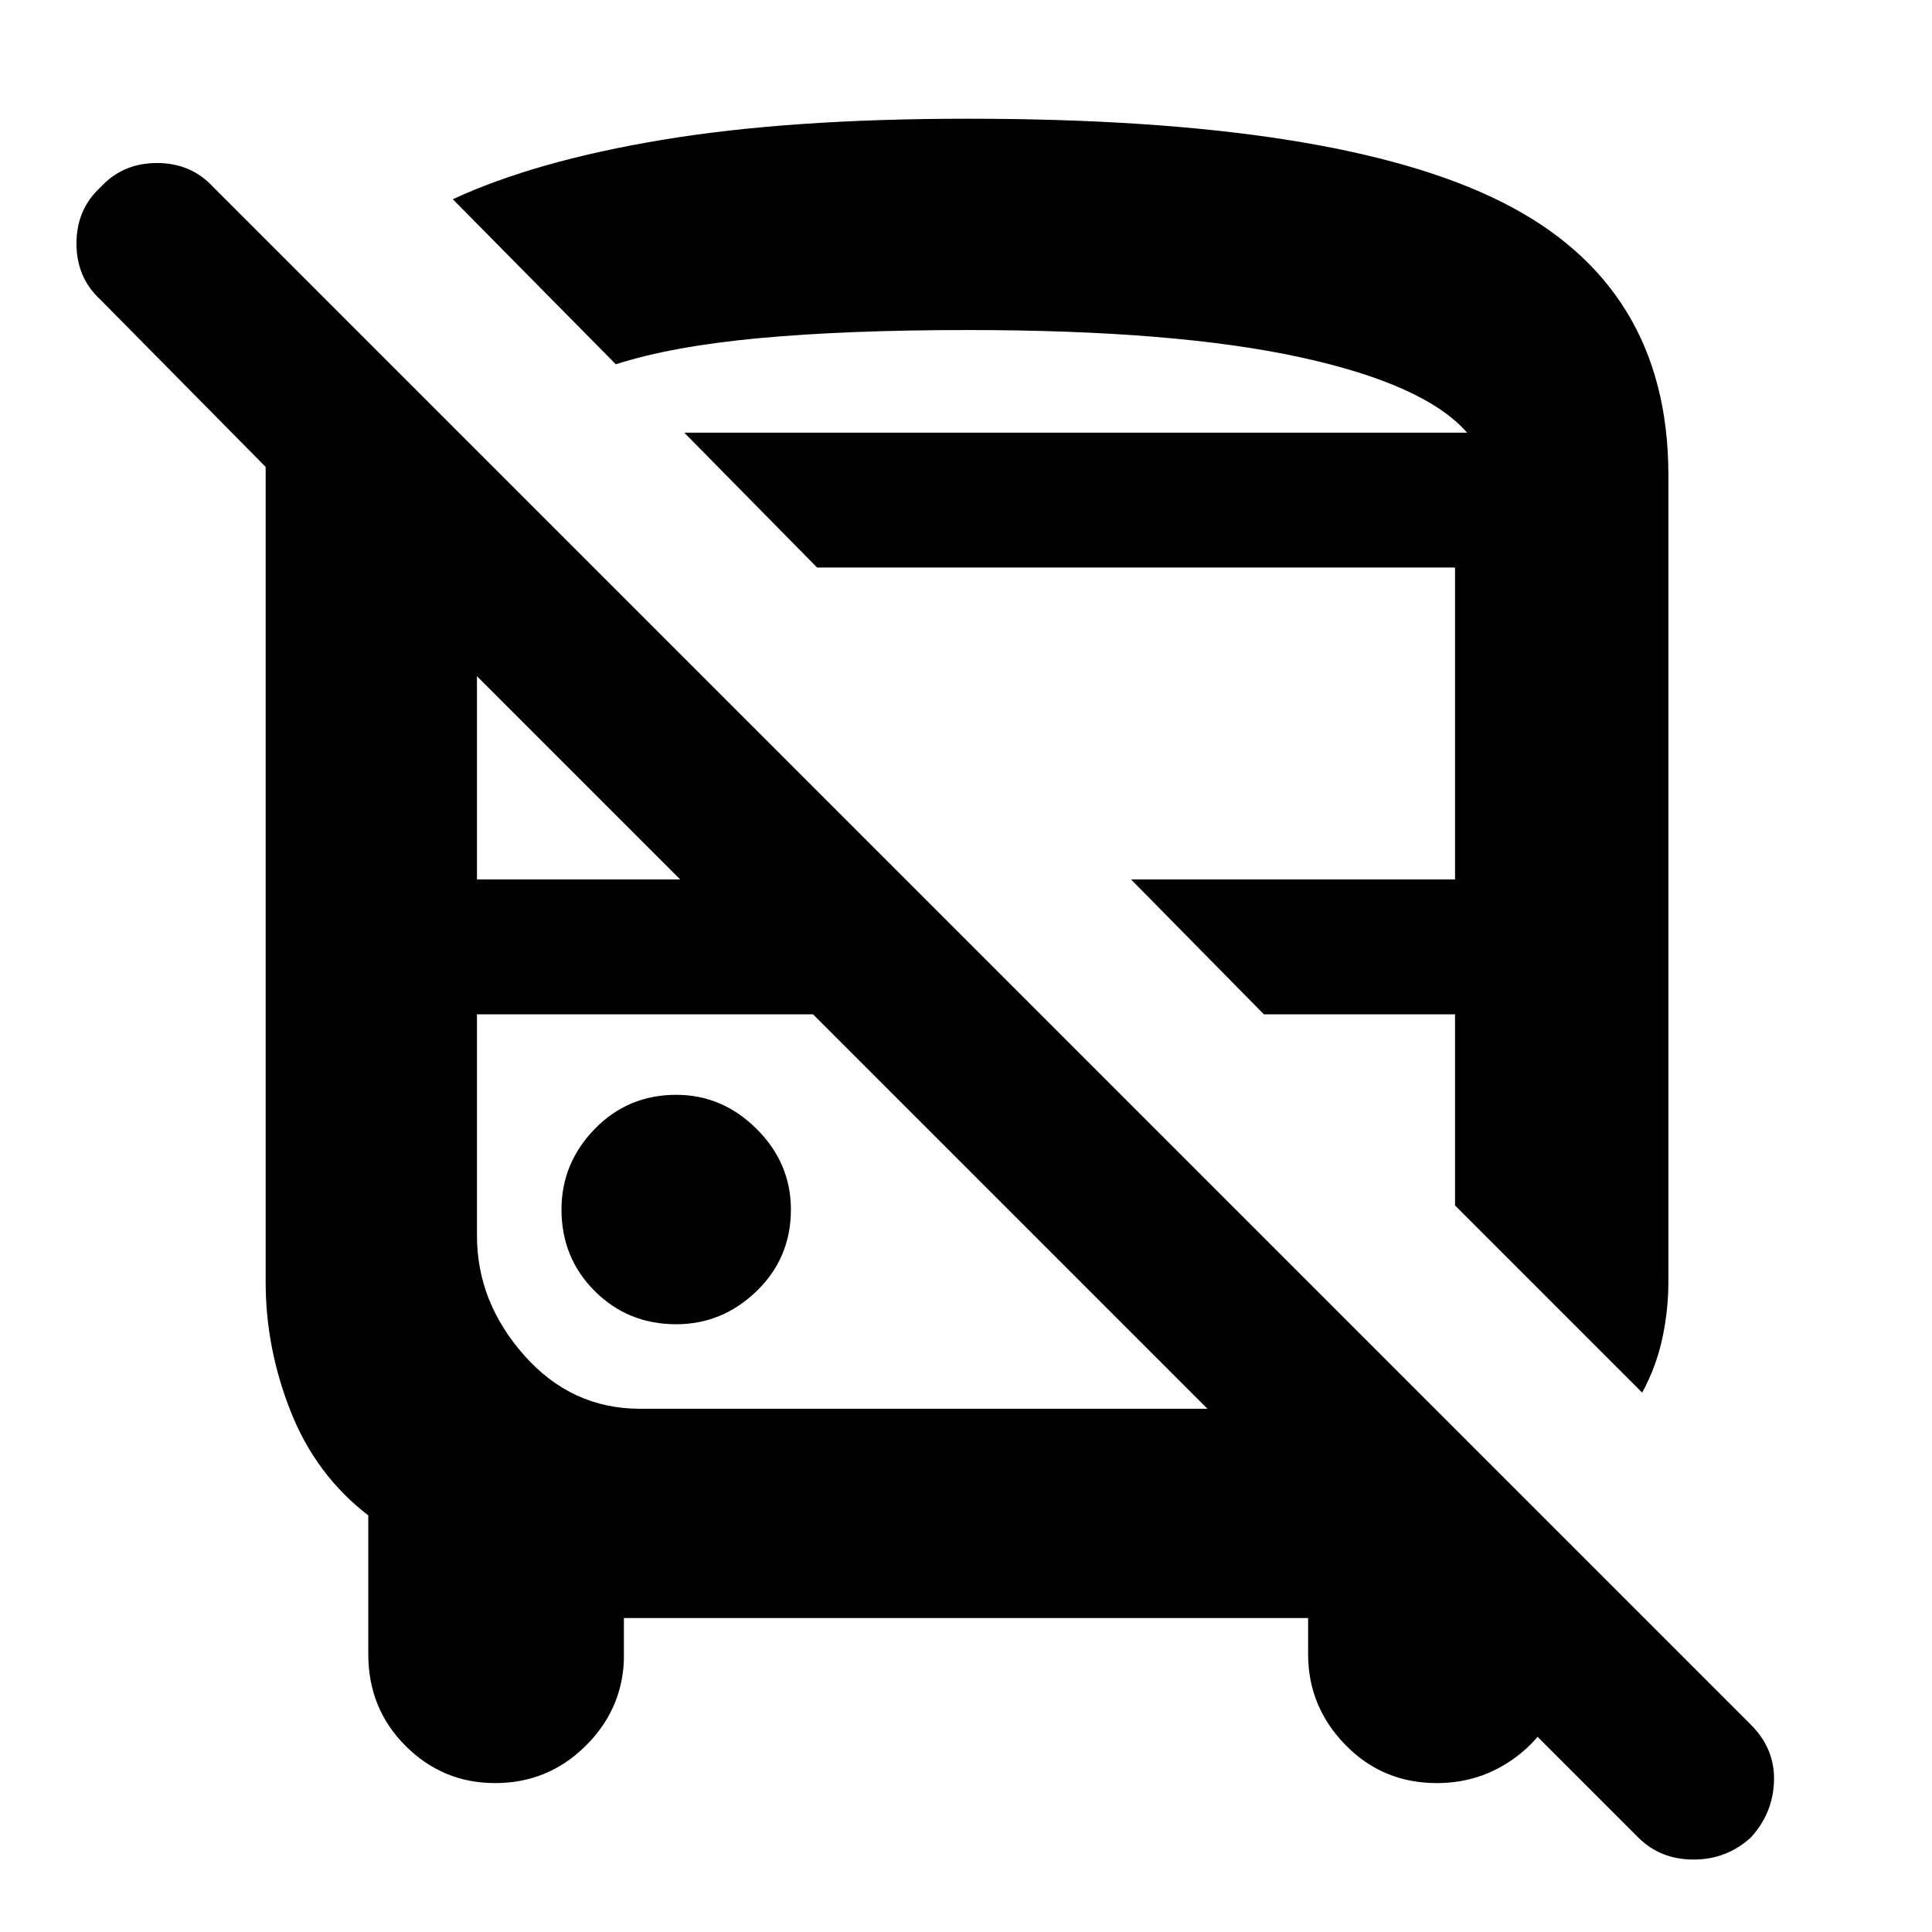 <svg xmlns="http://www.w3.org/2000/svg" height="40" width="40"><path d="m33.917 38.042-6.167-6.167h4.625v2.708q-.083 1.042-.854 1.688-.771.646-1.771.646-1.125 0-1.896-.792-.771-.792-.771-1.875v-.75H12.917v.875q-.042 1.042-.813 1.792-.771.75-1.854.75-1.083 0-1.854-.771-.771-.771-.771-1.896v-2.875q-1.083-.833-1.604-2.146-.521-1.312-.521-2.687V9.667L2.083 6.208q-.5-.458-.5-1.166 0-.709.5-1.167.459-.5 1.167-.5t1.167.5L36.25 35.708q.5.5.479 1.167-.021.667-.479 1.167-.5.458-1.188.458-.687 0-1.145-.458ZM13.25 29.167H25L16.833 21H9.875v4.583q0 1.375.979 2.479.979 1.105 2.396 1.105ZM34 28.833l-3.875-3.875V21h-3.958l-2.75-2.792h6.708V11.75H16.917l-2.75-2.792h16.208q-.875-1-3.458-1.562-2.584-.563-6.875-.563-2.5 0-4.313.167-1.812.167-2.979.542L9.375 4.125q1.708-.792 4.333-1.229 2.625-.438 6.334-.438 7.625 0 11.062 1.73 3.438 1.729 3.438 5.645v16.709q0 .583-.125 1.166-.125.584-.417 1.125Zm-20-1.416q.958 0 1.667-.688.708-.687.708-1.687 0-.959-.708-1.667-.709-.708-1.667-.708-1 0-1.688.708-.687.708-.687 1.667 0 1 .687 1.687.688.688 1.688.688Zm-4.125-9.209h4.208L9.875 14Zm4.292-9.25h16.208ZM16.833 21Zm9.334 0h3.958Z"/></svg>